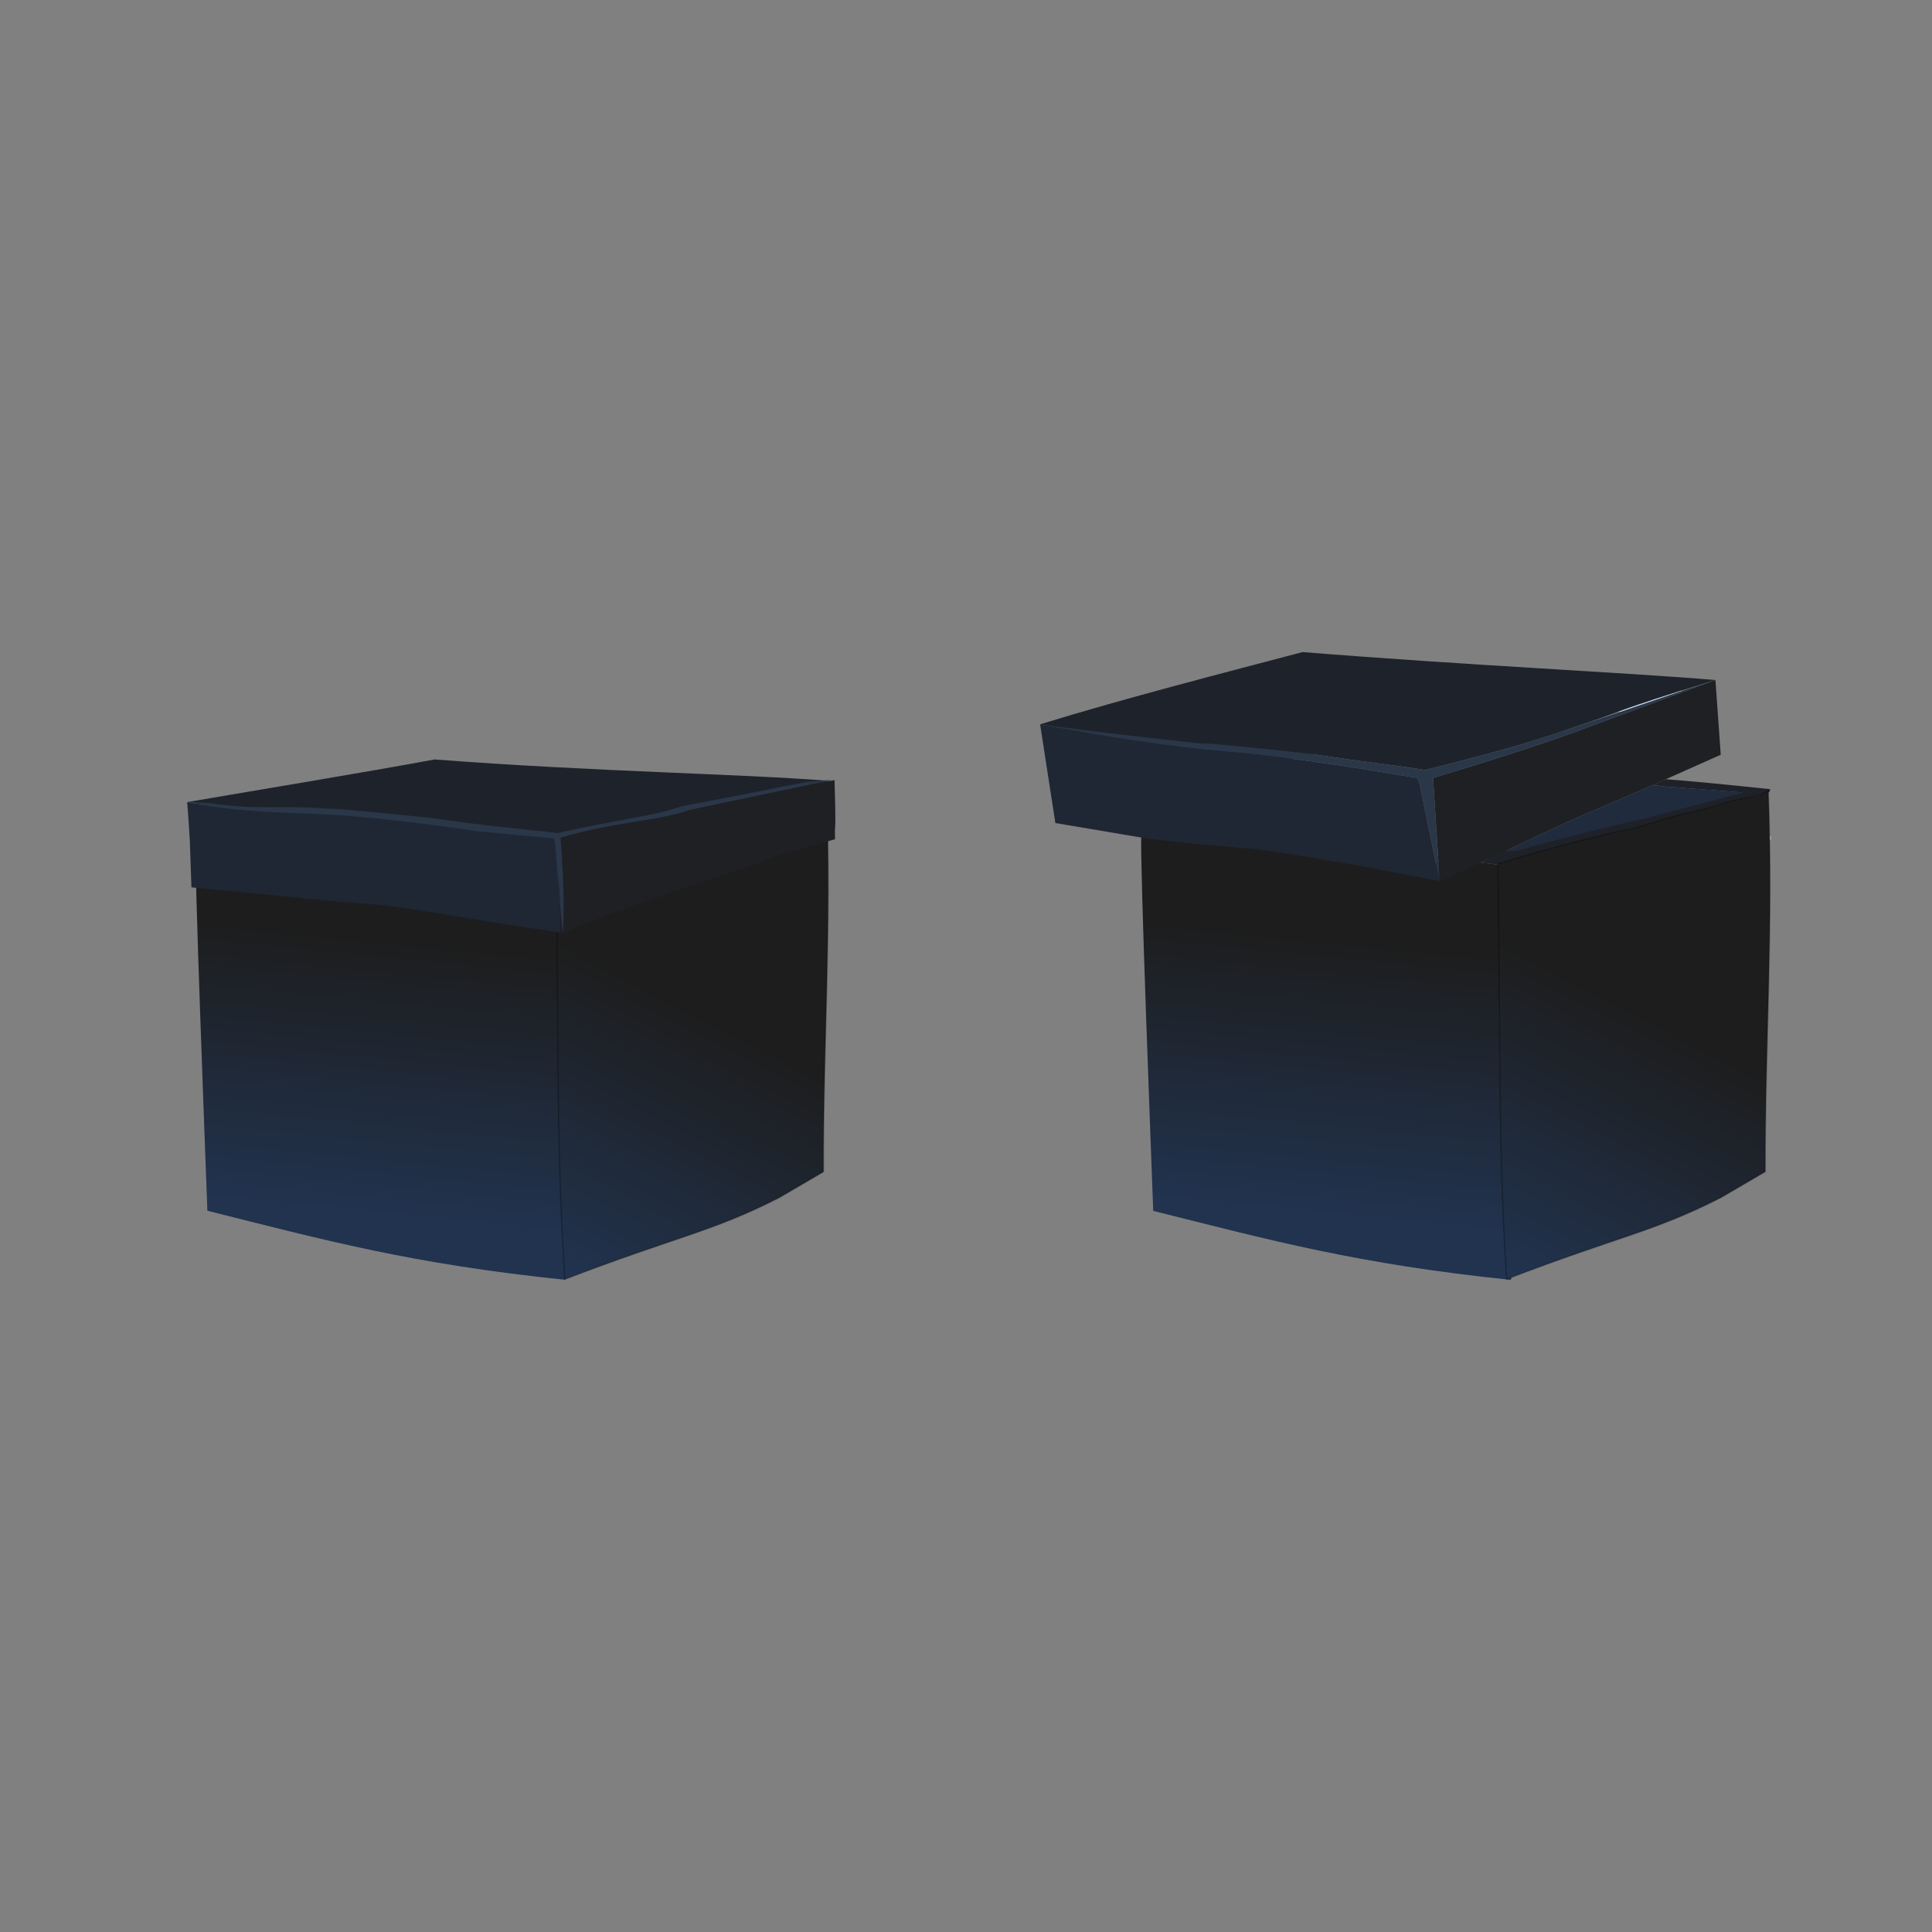 <svg:svg xmlns:dc="http://purl.org/dc/elements/1.1/" xmlns:ns1="http://sodipodi.sourceforge.net/DTD/sodipodi-0.dtd" xmlns:ns2="http://www.inkscape.org/namespaces/inkscape" xmlns:ns3="http://www.w3.org/1999/xlink" xmlns:ns5="http://creativecommons.org/ns#" xmlns:ns7="https://launchpad.net/jessyink" xmlns:rdf="http://www.w3.org/1999/02/22-rdf-syntax-ns#" xmlns:svg="http://www.w3.org/2000/svg" height="930.767" id="svg165240" version="1.1" viewBox="-77.564 -314.139 930.767 930.767" width="930.767" ns1:docname="New document 25" ns2:version="0.48.4 r9939">
  <svg:rect x="-77.564" y="-314.139" width="930.767" height="930.767" fill="#808080" stroke="none"/>
  <svg:defs id="defs165242">
    <svg:linearGradient gradientTransform="matrix(-0.099,0.995,-0.995,-0.099,2.243625e-4,-2.5e-4)" gradientUnits="userSpaceOnUse" id="linearGradient14762" x1="19.737" x2="40.789" y1="-24.577" y2="-24.577" ns2:collect="always" ns3:href="#linearGradient372-9-8" />
    <svg:linearGradient gradientTransform="matrix(-0.079,-0.796,-0.796,0.079,1.7949e-4,39.161)" gradientUnits="userSpaceOnUse" id="linearGradient372-9-8" x1="19.737" x2="40.789" y1="-24.577" y2="-24.577">
      <svg:stop id="stop374-4-3" offset="0" style="stop-color:#1d1d1d;stop-opacity:1;" />
      <svg:stop id="stop376-11-1" offset="1" style="stop-color:#21334f;stop-opacity:1;" />
    </svg:linearGradient>
    <svg:linearGradient gradientTransform="matrix(0.965,0.018,0,1.005,1.766,-0.787)" gradientUnits="userSpaceOnUse" id="linearGradient14764" x1="47.158" x2="37.411" y1="28.244" y2="48.48" ns2:collect="always" ns3:href="#linearGradient372-7-7-1" />
    <svg:linearGradient gradientTransform="matrix(-0.079,-0.796,-0.796,0.079,1.7949e-4,39.161)" gradientUnits="userSpaceOnUse" id="linearGradient372-7-7-1" x1="19.737" x2="40.789" y1="-24.577" y2="-24.577">
      <svg:stop id="stop374-7-8-0" offset="0" style="stop-color:#1d1d1d;stop-opacity:1;" />
      <svg:stop id="stop376-2-2-57" offset="1" style="stop-color:#21334f;stop-opacity:1;" />
    </svg:linearGradient>
    <svg:linearGradient gradientTransform="matrix(2.5118e-5,-0.8,-0.8,8e-4,-3.824e-4,39.161)" gradientUnits="userSpaceOnUse" id="linearGradient14766" x1="13.37" x2="45.22" y1="-55.124" y2="-55.124" ns2:collect="always" ns3:href="#linearGradient158-1-7" />
    <svg:linearGradient gradientTransform="matrix(2.5118e-5,-0.8,-0.8,8e-4,-3.824e-4,39.161)" gradientUnits="userSpaceOnUse" id="linearGradient158-1-7" x1="13.37" x2="45.22" y1="-55.124" y2="-55.124">
      <svg:stop id="stop160-77-3" offset="0" style="stop-color:#a2afbf" />
      <svg:stop id="stop162-8-7" offset="1" style="stop-color:#8da1b9" />
    </svg:linearGradient>
    <svg:linearGradient gradientTransform="matrix(-0.099,0.995,-0.995,-0.099,2.243625e-4,-2.5e-4)" gradientUnits="userSpaceOnUse" id="linearGradient14239" x1="19.737" x2="40.789" y1="-24.577" y2="-24.577" ns2:collect="always" ns3:href="#linearGradient372-3" />
    <svg:linearGradient gradientTransform="matrix(-0.079,-0.796,-0.796,0.079,1.7949e-4,39.161)" gradientUnits="userSpaceOnUse" id="linearGradient372-3" x1="19.737" x2="40.789" y1="-24.577" y2="-24.577">
      <svg:stop id="stop374-2" offset="0" style="stop-color:#1d1d1d;stop-opacity:1;" />
      <svg:stop id="stop376-1" offset="1" style="stop-color:#21334f;stop-opacity:1;" />
    </svg:linearGradient>
    <svg:linearGradient gradientTransform="matrix(0.8,-0.014,-1.947,-0.766,1.4214e-4,39.161)" gradientUnits="userSpaceOnUse" id="linearGradient14241" x1="25.777" x2="85.111" y1="3.187" y2="3.187" ns2:collect="always" ns3:href="#linearGradient78-5" />
    <svg:linearGradient gradientTransform="matrix(0.8,-0.014,-1.947,-0.766,1.4214e-4,39.161)" gradientUnits="userSpaceOnUse" id="linearGradient78-5" x1="25.777" x2="85.111" y1="3.187" y2="3.187">
      <svg:stop id="stop80-2" offset="0" style="stop-color:#e3efff" />
      <svg:stop id="stop82-5" offset=".553" style="stop-color:#bfcfe5" />
      <svg:stop id="stop86-6" offset="1" style="stop-color:#e4f0ff" />
    </svg:linearGradient>
    <svg:linearGradient gradientTransform="matrix(2.5118e-5,-0.8,-0.8,8e-4,-3.824e-4,39.161)" gradientUnits="userSpaceOnUse" id="linearGradient14243" x1="13.37" x2="45.22" y1="-55.124" y2="-55.124" ns2:collect="always" ns3:href="#linearGradient158-8" />
    <svg:linearGradient gradientTransform="matrix(2.5118e-5,-0.8,-0.8,8e-4,-3.824e-4,39.161)" gradientUnits="userSpaceOnUse" id="linearGradient158-8" x1="13.37" x2="45.22" y1="-55.124" y2="-55.124">
      <svg:stop id="stop160-7" offset="0" style="stop-color:#a2afbf" />
      <svg:stop id="stop162-1" offset="1" style="stop-color:#8da1b9" />
    </svg:linearGradient>
    <svg:linearGradient gradientTransform="matrix(0.965,0.018,0,1.005,1.461,-0.803)" gradientUnits="userSpaceOnUse" id="linearGradient14245" x1="47.158" x2="37.411" y1="28.244" y2="48.48" ns2:collect="always" ns3:href="#linearGradient372-7" />
    <svg:linearGradient gradientTransform="matrix(-0.079,-0.796,-0.796,0.079,1.7949e-4,39.161)" gradientUnits="userSpaceOnUse" id="linearGradient372-7" x1="19.737" x2="40.789" y1="-24.577" y2="-24.577">
      <svg:stop id="stop374-7" offset="0" style="stop-color:#1d1d1d;stop-opacity:1;" />
      <svg:stop id="stop376-2" offset="1" style="stop-color:#21334f;stop-opacity:1;" />
    </svg:linearGradient>
    <svg:linearGradient gradientTransform="matrix(0.965,0.018,0,1.005,1.461,-0.803)" gradientUnits="userSpaceOnUse" id="linearGradient165410" x1="47.158" x2="37.411" y1="28.244" y2="48.48" ns2:collect="always" ns3:href="#linearGradient372-7" />
  </svg:defs>
  <ns1:namedview bordercolor="#666666" borderopacity="1.0" fit-margin-bottom="0" fit-margin-left="0" fit-margin-right="0" fit-margin-top="0" id="base" pagecolor="#ffffff" showgrid="false" ns2:current-layer="layer1" ns2:cx="728.62242" ns2:cy="354.26136" ns2:document-units="px" ns2:pageopacity="0.0" ns2:pageshadow="2" ns2:window-height="563" ns2:window-maximized="0" ns2:window-width="736" ns2:window-x="152" ns2:window-y="179" ns2:zoom="0.35" />
  <svg:g id="layer1" transform="translate(-97.559,-583.975)" ns2:groupmode="layer" ns2:label="Layer 1">
    <svg:g id="g14158-8" style="display:inline" transform="matrix(6.373,0,0,6.373,65.418,581.457)" ns7:effectIn="name:appear;order:2;length:800">
      <svg:path d="m 8.199,14.502 c -5.466,22.966 -2.733,11.483 0,0 z m 25.102,1.796 1.601,0.2 c 0.339,5.326 1.082,27.7 0.696,31.351 C 23.969,46.646 17.474,44.865 8.55,42.63 8.418,39.061 7.543,16.373 7.646,14.337 22.932,15.464 18.482,16.411 33.301,16.299 z" id="path14160-7" style="fill:url(#linearGradient14762);fill-rule:evenodd" ns1:nodetypes="cccccccc" ns2:connector-curvature="0" />
      <svg:path d="m 51.795,41.629 c -5.072,2.591 -7.651,2.902 -16.221,6.179 -0.714,-10.504 -0.44,-20.905 -0.674,-31.399 4.145,-1.263 7.693,-2.141 10.011,-2.634 0.867,-0.185 2.355,-0.695 3.741,-1.073 0.866,-0.214 1.62,-0.319 2.713,-0.667 1.669,-0.604 3.655,-0.751 3.983,-1.177 0.397,10.541 -0.255,19.3 -0.227,28.826 l -3.326,1.945" id="path14162-5" style="fill:url(#linearGradient14764);fill-opacity:1;fill-rule:evenodd;stroke:#000000;stroke-width:0.1;stroke-miterlimit:4;stroke-opacity:0.279;stroke-dasharray:none" ns1:nodetypes="ccccccccc" ns2:connector-curvature="0" />
      <svg:g id="g14164-1" style="fill:#1e232b;fill-opacity:1" transform="matrix(1.217,0,0,-1.155,5.972,50.633)">
        <svg:g id="g14166-2" style="fill:#1e232b;fill-opacity:1">
          <svg:path d="M 0.882,33.678 C 5.668,34.545 11.816,35.606 16.234,36.467 26.32,35.657 35.167,35.533 40.768,35.066 c -7.252,-1.957 -9.73,-1.631 -17.572,-4.117 -8.294,0.161 -19.363,2.561 -22.313,2.729 z" id="path14168-2" style="fill:#1e232b;fill-opacity:1;fill-rule:evenodd" ns1:nodetypes="ccccc" ns2:connector-curvature="0" />
        </svg:g>
      </svg:g>
      <svg:g id="g14170-1" transform="matrix(1.25,0,0,-1.25,0,48.951)">
        <svg:g id="g14172-1">
          <svg:g id="g14174-3">
            <svg:path d="M 44.199,27.442 44,27.68 l 0.199,0.039 v -0.277 z" id="path14176-7" style="fill:url(#linearGradient14766);fill-rule:evenodd" ns2:connector-curvature="0" />
          </svg:g>
        </svg:g>
      </svg:g>
      <svg:g id="g14178-0" style="fill:#1f2734;fill-opacity:1" transform="matrix(1.217,0,0,-1.155,5.757,50.62)">
        <svg:g id="g14180-3" style="fill:#1f2734;fill-opacity:1">
          <svg:path d="m 17.68,26.2 c -2.106,0.375 -3.625,0.613 -4.559,0.723 l -4.48,0.398 -1.36,0.16 -0.722,0.078 -5.255,0.524 -0.102,3.119 -0.118,1.867 -0.048,0.589 C 4.705,33.362 7.867,33.133 11.121,32.84 c 2.051,-0.16 4.719,-0.492 8,-1 l 4.853,-0.601 c 0.171,-2.202 0.183,-4.007 0.266,-6.111 L 19.762,25.84 c -0.375,0.083 -0.735,0.149 -1.082,0.2 -0.348,0.054 -0.68,0.109 -1,0.16 z" id="path14182-7" style="fill:#1f2734;fill-opacity:1;fill-rule:evenodd" ns1:nodetypes="cccccccccccccccc" ns2:connector-curvature="0" />
        </svg:g>
      </svg:g>
      <svg:g id="g14184-7" style="fill:#1e2023;fill-opacity:1" transform="matrix(1.25,0,0,-1.155,4.278,50.323)">
        <svg:g id="g14186-8" style="fill:#1e2023;fill-opacity:1">
          <svg:g id="g14188-5" style="fill:#1e2023;fill-opacity:1">
            <svg:path d="m 24.861,24.828 c -0.091,1.318 -0.072,4.643 -0.327,6.282 3.547,1.066 8.043,1.672 10.121,2.346 l 6.69,1.393 c 0.107,-4.019 -0.003,-2.459 0.031,-3.87 l -3.392,-1.046 c -4.756,-1.958 -8.786,-3.075 -13.123,-5.105 z" id="path14190-0" style="fill:#1e2023;fill-opacity:1;fill-rule:evenodd" ns1:nodetypes="ccccccc" ns2:connector-curvature="0" />
          </svg:g>
        </svg:g>
      </svg:g>
      <svg:path d="m 53.85,10.208 1.946,-0.156 -10.777,2.276 c -2.528,0.863 -5.461,0.861 -9.776,2.092 0,0 0.409,4.839 0.161,7.267 -0.211,-1.942 -0.262,-3.402 -0.262,-3.402 -0.268,-2.409 -0.268,-3.588 -0.396,-3.801 L 29.02,13.944 C 25.028,13.358 21.782,12.974 19.287,12.789 15.328,12.451 12.022,12.679 7.155,11.786 c 1.298,-0.056 1.485,0.032 2.715,0.186 2.695,0.307 5.23,0.014 7.664,0.262 0.551,0 1.102,0.031 1.653,0.095 1.849,0.154 4.039,0.365 6.572,0.646 0.875,0.121 1.769,0.248 2.677,0.37 2.984,0.37 5.795,0.613 6.574,0.74 4.377,-1.02 6.89,-1.189 9.39,-2.024 l 4.526,-0.873 z" id="path14192-9" style="fill:#2a3749;fill-opacity:1;fill-rule:evenodd" ns1:nodetypes="ccccccccccccccccccc" ns2:connector-curvature="0" />
    </svg:g>
    <svg:g id="g14096" style="display:inline" transform="matrix(6.373,0,0,6.373,521.088,581.508)" ns7:effectIn="name:appear;order:2;length:800" ns7:effectOut="name:fade;order:3;length:800">
      <svg:g id="g14098" style="fill:#1d1d1d;fill-opacity:1" transform="matrix(1.25,0,0,-1.25,0,48.951)">
        <svg:g id="g14100" style="fill:#1d1d1d;fill-opacity:1">
          <svg:g id="g14102" style="fill:#1d1d1d;fill-opacity:1">
            <svg:path d="m 27.922,25.962 -1.281,0.16 c 0.531,0.238 0.918,0.465 1.371,0.679 2.789,0.683 5.606,1.437 8.39,2.019 L 42.486,30.36 37.762,30.719 c -0.133,0.028 -0.375,0.055 -0.723,0.082 l 0.801,0.36 c 1.414,-0.106 3.519,-0.305 6.32,-0.602 L 44.088,30.375 41.199,29.641 C 40.293,29.348 39.48,29.106 38.762,28.923 37.613,28.602 36.68,28.36 35.961,28.2 34.039,27.774 31.359,27.028 27.922,25.962 z" id="path14104" style="fill:#1e2228;fill-opacity:1;fill-rule:evenodd" ns1:nodetypes="cccccccccccccc" ns2:connector-curvature="0" />
          </svg:g>
        </svg:g>
      </svg:g>
      <svg:path d="m 8.199,14.502 c -5.466,22.966 -2.733,11.483 0,0 z m 25.102,1.796 1.601,0.2 c 0.339,5.326 1.082,27.7 0.696,31.351 C 23.969,46.646 17.474,44.865 8.55,42.63 8.418,39.061 7.543,16.373 7.646,14.337 22.932,15.464 18.482,16.411 33.301,16.299 z" id="path14106" style="fill:url(#linearGradient14239);fill-rule:evenodd" ns1:nodetypes="cccccccc" ns2:connector-curvature="0" />
      <svg:g id="g14108" style="fill:#1e2023;fill-opacity:1" transform="matrix(1.25,0,0,-1.25,0,48.951)">
        <svg:g id="g14110" style="fill:#1e2023;fill-opacity:1">
          <svg:g id="g14112" style="fill:#1e2023;fill-opacity:1">
            <svg:path d="m 26.641,26.122 c -0.774,-0.348 -1.602,-0.735 -2.481,-1.16 v 0.039 l -0.398,6.238 c 3.547,1.066 6.359,1.976 8.437,2.723 l 8.641,3.199 0.32,-4.52 -3.32,-1.48 -0.801,-0.36 -3.238,-1.402 c -0.961,-0.371 -2.856,-1.238 -5.68,-2.598 -0.453,-0.214 -0.949,-0.441 -1.48,-0.679 z" id="path14114" style="fill:#1e2023;fill-opacity:1;fill-rule:evenodd" ns2:connector-curvature="0" />
          </svg:g>
        </svg:g>
      </svg:g>
      <svg:g id="g14116" transform="matrix(1.25,0,0,-1.25,0,48.951)">
        <svg:g id="g14118">
          <svg:g id="g14120">
            <svg:path d="m 36.238,36.84 2.641,-0.32 -3.758,-1.281 -2.402,-0.078 3.601,0.801 -0.082,0.878 z" id="path14122" style="fill:url(#linearGradient14241);fill-rule:evenodd" ns2:connector-curvature="0" />
          </svg:g>
        </svg:g>
      </svg:g>
      <svg:g id="g14124" style="fill:#1e232b;fill-opacity:1" transform="matrix(1.25,0,0,-1.25,0,48.951)">
        <svg:g id="g14126" style="fill:#1e232b;fill-opacity:1">
          <svg:path d="m 0.238,34.442 -0.16,0 L 0,34.481 c 5.148,1.59 11.527,3.22 15.872,4.37 C 25.958,38.041 35.24,37.628 40.84,37.161 c -6.457,-1.981 -5.182,-1.743 -9.078,-3.039 -2.055,-0.723 -4.883,-1.52 -8.481,-2.403 -0.64,0.11 -2.187,0.321 -4.64,0.641 -0.746,0.105 -1.481,0.215 -2.2,0.32 C 8.698,30.801 4.441,33.772 0.238,34.442 z" id="path14128" style="fill:#1e232b;fill-opacity:1;fill-rule:evenodd" ns1:nodetypes="cccccccccc" ns2:connector-curvature="0" />
        </svg:g>
      </svg:g>
      <svg:g id="g14130" style="fill:#202b3d;fill-opacity:1" transform="matrix(1.25,0,0,-1.25,0,48.951)">
        <svg:g id="g14132" style="fill:#202b3d;fill-opacity:1">
          <svg:g id="g14134" style="fill:#202b3d;fill-opacity:1">
            <svg:path d="m 28.121,26.801 c 2.824,1.36 4.719,2.227 5.68,2.598 l 3.238,1.402 c 0.348,-0.027 0.586,-0.054 0.723,-0.082 L 42.559,30.36 36.398,28.747 c -1.066,-0.215 -4.259,-0.997 -7.585,-1.913 z" id="path14136" style="fill:#202b3d;fill-opacity:1;fill-rule:evenodd" ns1:nodetypes="cccccccc" ns2:connector-curvature="0" />
          </svg:g>
        </svg:g>
      </svg:g>
      <svg:path d="M 48.599,3.301 51.05,2.5 40.249,6.498 C 37.651,7.432 34.136,8.57 29.703,9.902 L 30.2,17.7 28.799,10.899 C 28.735,10.469 28.633,10.132 28.501,9.902 l -4.6,-0.751 C 19.8,8.516 16.465,8.101 13.901,7.901 9.834,7.535 5.298,6.865 0.297,5.899 1.631,6.07 2.935,6.235 4.199,6.401 6.968,6.734 9.6,7.031 12.1,7.3 c 0.566,0 1.133,0.034 1.699,0.102 1.9,0.166 4.15,0.395 6.753,0.699 0.899,0.131 1.817,0.269 2.75,0.4 3.066,0.4 5,0.664 5.8,0.801 4.497,-1.104 8.033,-2.1 10.601,-3.004 L 43.901,4.902 48.599,3.301 z" id="path14138" style="fill:#2a3749;fill-opacity:1;fill-rule:evenodd" ns2:connector-curvature="0" />
      <svg:g id="g14140" transform="matrix(1.25,0,0,-1.25,0,48.951)">
        <svg:g id="g14142">
          <svg:g id="g14144">
            <svg:path d="M 44.199,27.442 44,27.68 l 0.199,0.039 v -0.277 z" id="path14146" style="fill:url(#linearGradient14243);fill-rule:evenodd" ns2:connector-curvature="0" />
          </svg:g>
        </svg:g>
      </svg:g>
      <svg:g id="g14148" style="fill:#1f2734;fill-opacity:1" transform="matrix(1.25,0,0,-1.25,0,48.951)">
        <svg:g id="g14150" style="fill:#1f2734;fill-opacity:1">
          <svg:path d="m 17.68,26.2 c -2.106,0.375 -3.625,0.613 -4.559,0.723 l -4.48,0.398 -1.36,0.16 L 6.559,27.559 0.922,28.511 0,34.481 l 0.078,-0.039 0.16,0 c 4,-0.773 7.629,-1.309 10.883,-1.602 2.051,-0.16 4.719,-0.492 8,-1 l 3.68,-0.601 c 0.105,-0.184 0.187,-0.453 0.238,-0.797 l 1.121,-5.441 -4.398,0.839 c -0.375,0.083 -0.735,0.149 -1.082,0.2 -0.348,0.054 -0.68,0.109 -1,0.16 z" id="path14152" style="fill:#1f2734;fill-opacity:1;fill-rule:evenodd" ns1:nodetypes="ccccccccccccccccc" ns2:connector-curvature="0" />
        </svg:g>
      </svg:g>
      <svg:path d="M 51.49,41.613 C 46.418,44.204 43.839,44.515 35.269,47.792 34.555,37.288 34.83,26.887 34.596,16.392 c 4.145,-1.263 7.693,-2.141 10.011,-2.634 0.867,-0.185 2.355,-0.695 3.741,-1.073 0.866,-0.214 1.62,-0.319 2.713,-0.667 1.669,-0.604 3.655,-0.751 3.983,-1.177 0.397,10.541 -0.255,19.3 -0.227,28.826 L 51.49,41.613" id="path14154" style="fill:url(#linearGradient165410);fill-opacity:1;fill-rule:evenodd;stroke:#000000;stroke-width:0.1;stroke-miterlimit:4;stroke-opacity:0.279;stroke-dasharray:none" ns1:nodetypes="ccccccccc" ns2:connector-curvature="0" />
    </svg:g>
  </svg:g>
</svg:svg>